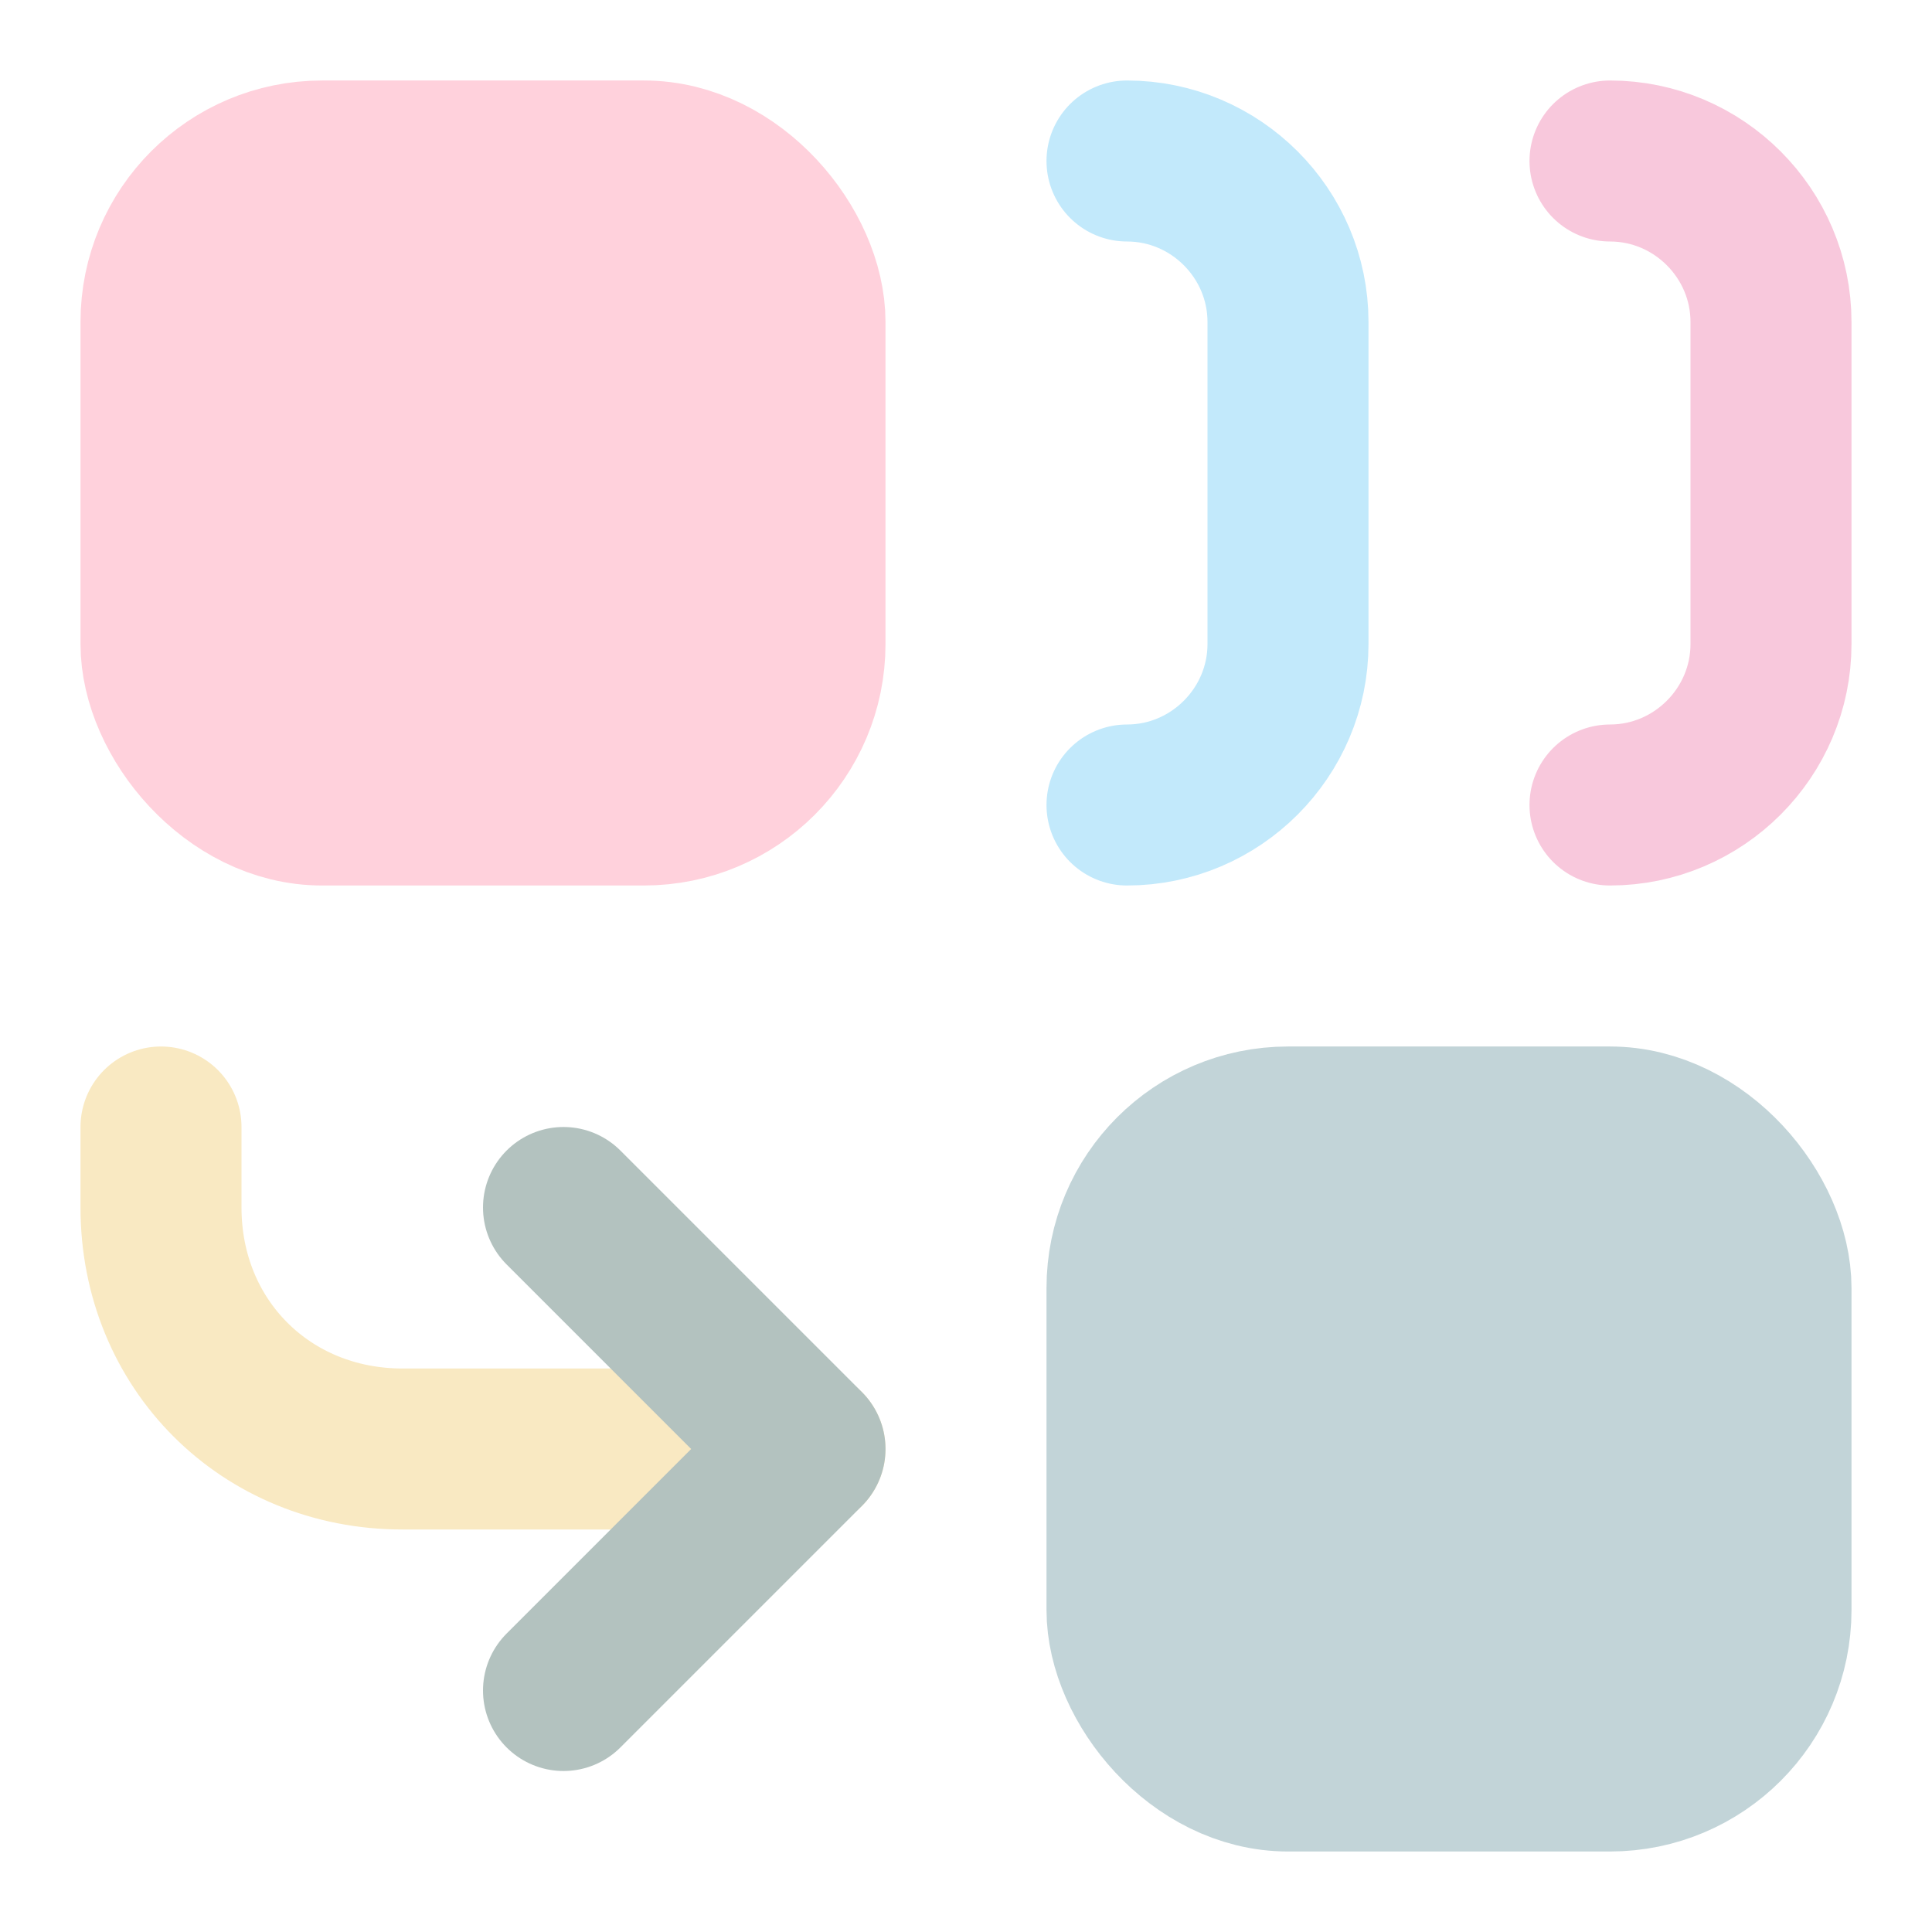 <svg xmlns="http://www.w3.org/2000/svg" width="24" height="24" viewBox="0 0 24 24" fill="none" stroke-width="2" stroke-linecap="round" stroke-linejoin="round" class="lucide lucide-combine">
  <!-- First Rectangle -->
  <rect width="8" height="8" x="2" y="2" rx="2" stroke="#ffd1dc" fill="#ffd1dc"/>
  <!-- First Path -->
  <path d="M14 2c1.1 0 2 .9 2 2v4c0 1.1-.9 2-2 2" stroke="#c2e9fb" fill="none"/>
  <!-- Second Path -->
  <path d="M20 2c1.1 0 2 .9 2 2v4c0 1.1-.9 2-2 2" stroke="#f8c8dc" fill="none"/>
  <!-- Third Path -->
  <path d="M10 18H5c-1.7 0-3-1.3-3-3v-1" stroke="#f9e9c2" fill="none"/>
  <!-- Polyline -->
  <polyline points="7 21 10 18 7 15" stroke="#b3c2bf" fill="none"/>
  <!-- Second Rectangle -->
  <rect width="8" height="8" x="14" y="14" rx="2" stroke="#c2d4d8" fill="#c2d4d8"/>
</svg>
